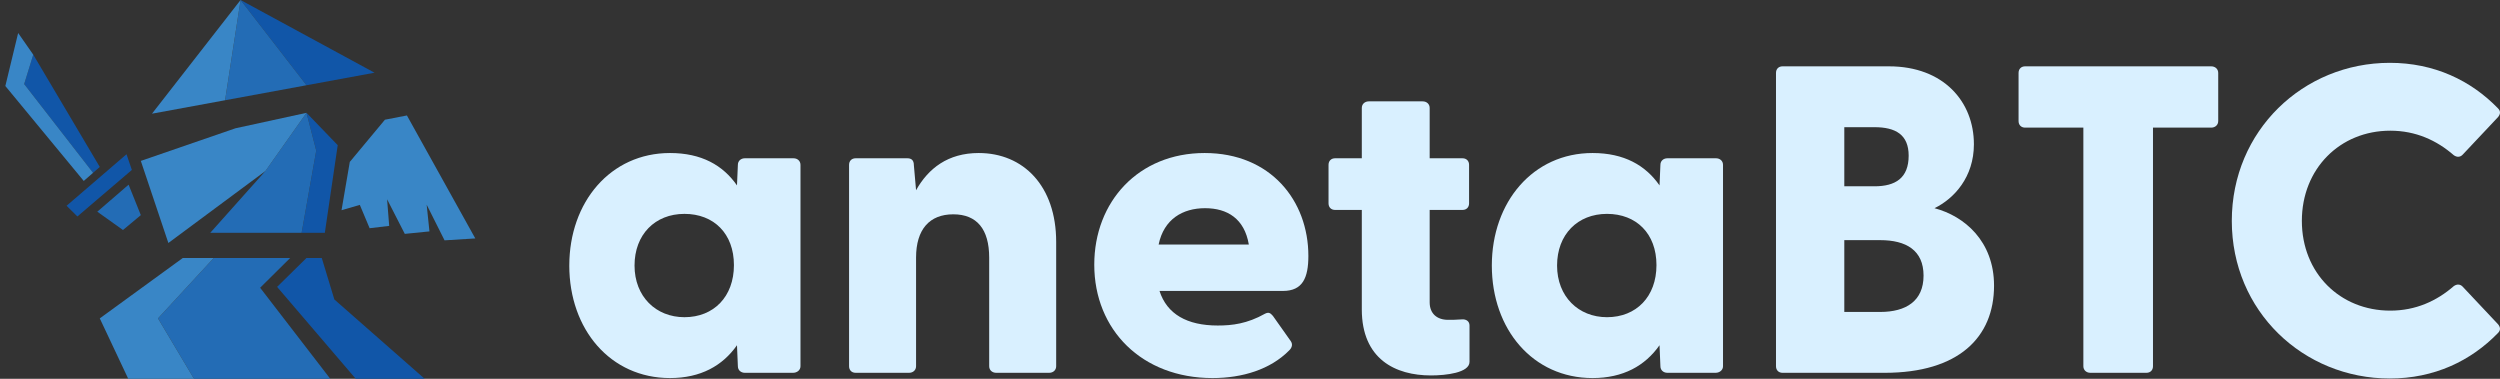 <svg width="264" height="40" viewBox="0 0 264 40" fill="none" xmlns="http://www.w3.org/2000/svg">
<rect x="0" y="0" width="264" height="40" fill="#333333" stroke="none"/>
<path d="M44.843 40H37.566L29.262 30.295L32.366 27.242H33.978L35.309 31.625L44.843 40Z" fill="#1156A8"/>
<path d="M39.55 7.678L32.363 9.002L25.402 0L39.55 7.678Z" fill="#1156A8"/>
<path d="M32.367 11.914L35.663 15.33L34.303 24.581H31.854L33.395 15.904L32.367 11.914Z" fill="#1156A8"/>
<path d="M27.47 30.386L34.877 40H20.485L16.686 33.621L22.572 27.242H30.644L27.47 30.386Z" fill="#236CB5"/>
<path d="M32.366 11.914L33.394 15.904L31.852 24.581H22.207L28.027 18.059L32.366 11.914Z" fill="#236CB5"/>
<path d="M32.367 11.914L28.028 18.059L17.779 25.659L14.871 16.991L24.869 13.546L32.367 11.914Z" fill="#3986C6"/>
<path d="M25.405 0L32.366 9.002L23.77 10.585L25.405 0Z" fill="#236CB5"/>
<path d="M25.404 0L23.768 10.585L16.049 12.006L25.404 0Z" fill="#3986C6"/>
<path d="M22.571 27.242L16.684 33.621L20.484 40H13.543L10.537 33.621L19.305 27.242H22.571Z" fill="#3986C6"/>
<path d="M13.581 19.502L14.871 22.717L12.986 24.289L10.275 22.354L13.581 19.502Z" fill="#236CB5"/>
<path d="M13.36 16.288L13.924 17.945L8.173 22.859L7.031 21.729L13.36 16.288Z" fill="#1156A8"/>
<path d="M3.513 5.775L10.536 17.628L9.827 18.248L2.551 8.877L3.511 5.772L3.513 5.775Z" fill="#1156A8"/>
<path d="M2.552 8.877L9.829 18.248L8.844 19.109L0.564 9.083L1.917 3.485L3.512 5.772L2.552 8.877Z" fill="#3986C6"/>
<path d="M36.066 22.197L36.938 17.099L40.647 12.642L42.971 12.192L50.19 25.178L46.945 25.38L45.055 21.611L45.35 24.436L42.746 24.697L40.877 21.044L41.098 23.855L39.032 24.099L37.998 21.636L36.066 22.197Z" fill="#3986C6"/>
<path d="M60.118 28.041C60.118 21.337 64.464 16.159 70.752 16.159C74.081 16.159 76.347 17.453 77.826 19.58L77.919 17.407C77.919 16.991 78.243 16.714 78.659 16.714H83.791C84.207 16.714 84.531 16.991 84.531 17.407V38.675C84.531 39.091 84.161 39.368 83.744 39.368H78.658C78.242 39.368 77.919 39.09 77.919 38.675L77.826 36.456C76.3 38.628 73.988 39.923 70.752 39.923C64.463 39.923 60.117 34.791 60.117 28.041H60.118ZM72.278 33.496C75.376 33.496 77.503 31.323 77.503 27.995C77.503 24.666 75.376 22.585 72.278 22.585C69.18 22.585 67.007 24.758 67.007 28.041C67.007 31.323 69.272 33.496 72.278 33.496Z" fill="#D9F0FF"/>
<path d="M89.662 38.675V17.408C89.662 16.991 89.94 16.714 90.356 16.714H95.812C96.228 16.714 96.505 16.899 96.505 17.454L96.736 20.089C98.031 17.777 100.111 16.159 103.348 16.159C108.064 16.159 111.532 19.627 111.532 25.545V38.675C111.532 39.091 111.208 39.368 110.792 39.368H105.197C104.781 39.368 104.458 39.091 104.458 38.675V27.209C104.458 24.204 103.163 22.632 100.666 22.632C98.17 22.632 96.736 24.204 96.736 27.209V38.675C96.736 39.091 96.412 39.368 95.996 39.368H90.356C89.939 39.368 89.662 39.091 89.662 38.675Z" fill="#D9F0FF"/>
<path d="M115.555 27.949C115.555 21.291 120.225 16.159 127.206 16.159C134.188 16.159 138.164 21.198 138.164 27.024C138.164 29.336 137.563 30.723 135.483 30.723H122.444C123.23 33.173 125.357 34.375 128.593 34.375C130.119 34.375 131.691 34.19 133.587 33.127C133.957 32.942 134.141 33.034 134.419 33.358L136.315 36.039C136.499 36.317 136.499 36.687 136.083 37.056C134.141 38.998 131.229 39.923 128.038 39.923C120.594 39.923 115.555 34.837 115.555 27.949ZM131.876 25.822C131.414 23.094 129.61 21.985 127.252 21.985C124.894 21.985 122.906 23.14 122.351 25.822H131.876Z" fill="#D9F0FF"/>
<path d="M143.807 32.664V22.169H140.986C140.57 22.169 140.293 21.892 140.293 21.476V17.407C140.293 16.991 140.571 16.714 140.986 16.714H143.807V11.397C143.807 10.981 144.131 10.704 144.546 10.704H150.233C150.65 10.704 150.973 10.981 150.973 11.397V16.714H154.441C154.857 16.714 155.134 16.991 155.134 17.407V21.476C155.134 21.892 154.857 22.169 154.441 22.169H150.973V31.925C150.973 33.127 151.759 33.774 152.915 33.774C153.331 33.774 153.747 33.774 154.349 33.728C154.811 33.682 155.181 33.913 155.181 34.375V38.212C155.181 39.368 152.684 39.646 151.112 39.646C147.367 39.646 143.806 37.935 143.806 32.665L143.807 32.664Z" fill="#D9F0FF"/>
<path d="M157.537 28.041C157.537 21.337 161.883 16.159 168.172 16.159C171.501 16.159 173.766 17.453 175.246 19.58L175.339 17.407C175.339 16.991 175.662 16.714 176.078 16.714H181.21C181.627 16.714 181.95 16.991 181.95 17.407V38.675C181.95 39.091 181.581 39.368 181.164 39.368H176.078C175.662 39.368 175.339 39.09 175.339 38.675L175.246 36.456C173.72 38.628 171.408 39.923 168.172 39.923C161.883 39.923 157.537 34.791 157.537 28.041ZM169.698 33.496C172.796 33.496 174.923 31.323 174.923 27.995C174.923 24.666 172.796 22.585 169.698 22.585C166.6 22.585 164.427 24.758 164.427 28.041C164.427 31.323 166.692 33.496 169.698 33.496Z" fill="#D9F0FF"/>
<path d="M187.545 38.675V7.698C187.545 7.282 187.822 7.005 188.238 7.005H199.474C205.254 7.005 208.444 10.75 208.444 15.235C208.444 18.702 206.363 20.968 204.283 21.985C207.427 22.817 210.571 25.452 210.571 30.168C210.571 35.624 206.826 39.369 199.012 39.369H188.238C187.822 39.369 187.545 39.091 187.545 38.675V38.675ZM197.948 19.673C200.168 19.673 201.555 18.794 201.555 16.436C201.555 14.217 200.168 13.431 197.948 13.431H194.758V19.673H197.948ZM198.55 32.942C201.277 32.942 203.127 31.786 203.127 29.105C203.127 26.423 201.278 25.359 198.55 25.359H194.758V32.942H198.55Z" fill="#D9F0FF"/>
<path d="M220.003 38.675V13.478H213.854C213.437 13.478 213.16 13.2 213.16 12.784V7.698C213.16 7.282 213.438 7.005 213.854 7.005H233.504C233.921 7.005 234.244 7.283 234.244 7.698V12.784C234.244 13.2 233.921 13.478 233.504 13.478H227.355V38.675C227.355 39.091 227.077 39.368 226.662 39.368H220.743C220.327 39.368 220.003 39.091 220.003 38.675Z" fill="#D9F0FF"/>
<path d="M235.678 23.325C235.678 13.801 243.215 6.635 252.369 6.635C257.039 6.635 260.923 8.484 263.79 11.443C264.114 11.767 264.021 12.09 263.79 12.368L260.091 16.298C259.814 16.622 259.444 16.622 259.12 16.39C257.317 14.819 255.098 13.801 252.415 13.801C247.098 13.801 243.076 17.823 243.076 23.326C243.076 28.828 247.098 32.803 252.415 32.803C255.097 32.803 257.317 31.786 259.12 30.214C259.444 29.983 259.814 29.983 260.091 30.307L263.79 34.237C264.021 34.514 264.114 34.838 263.79 35.162C260.923 38.121 257.039 39.97 252.369 39.97C243.215 39.97 235.678 32.85 235.678 23.326V23.325Z" fill="#D9F0FF"/>
</svg>
